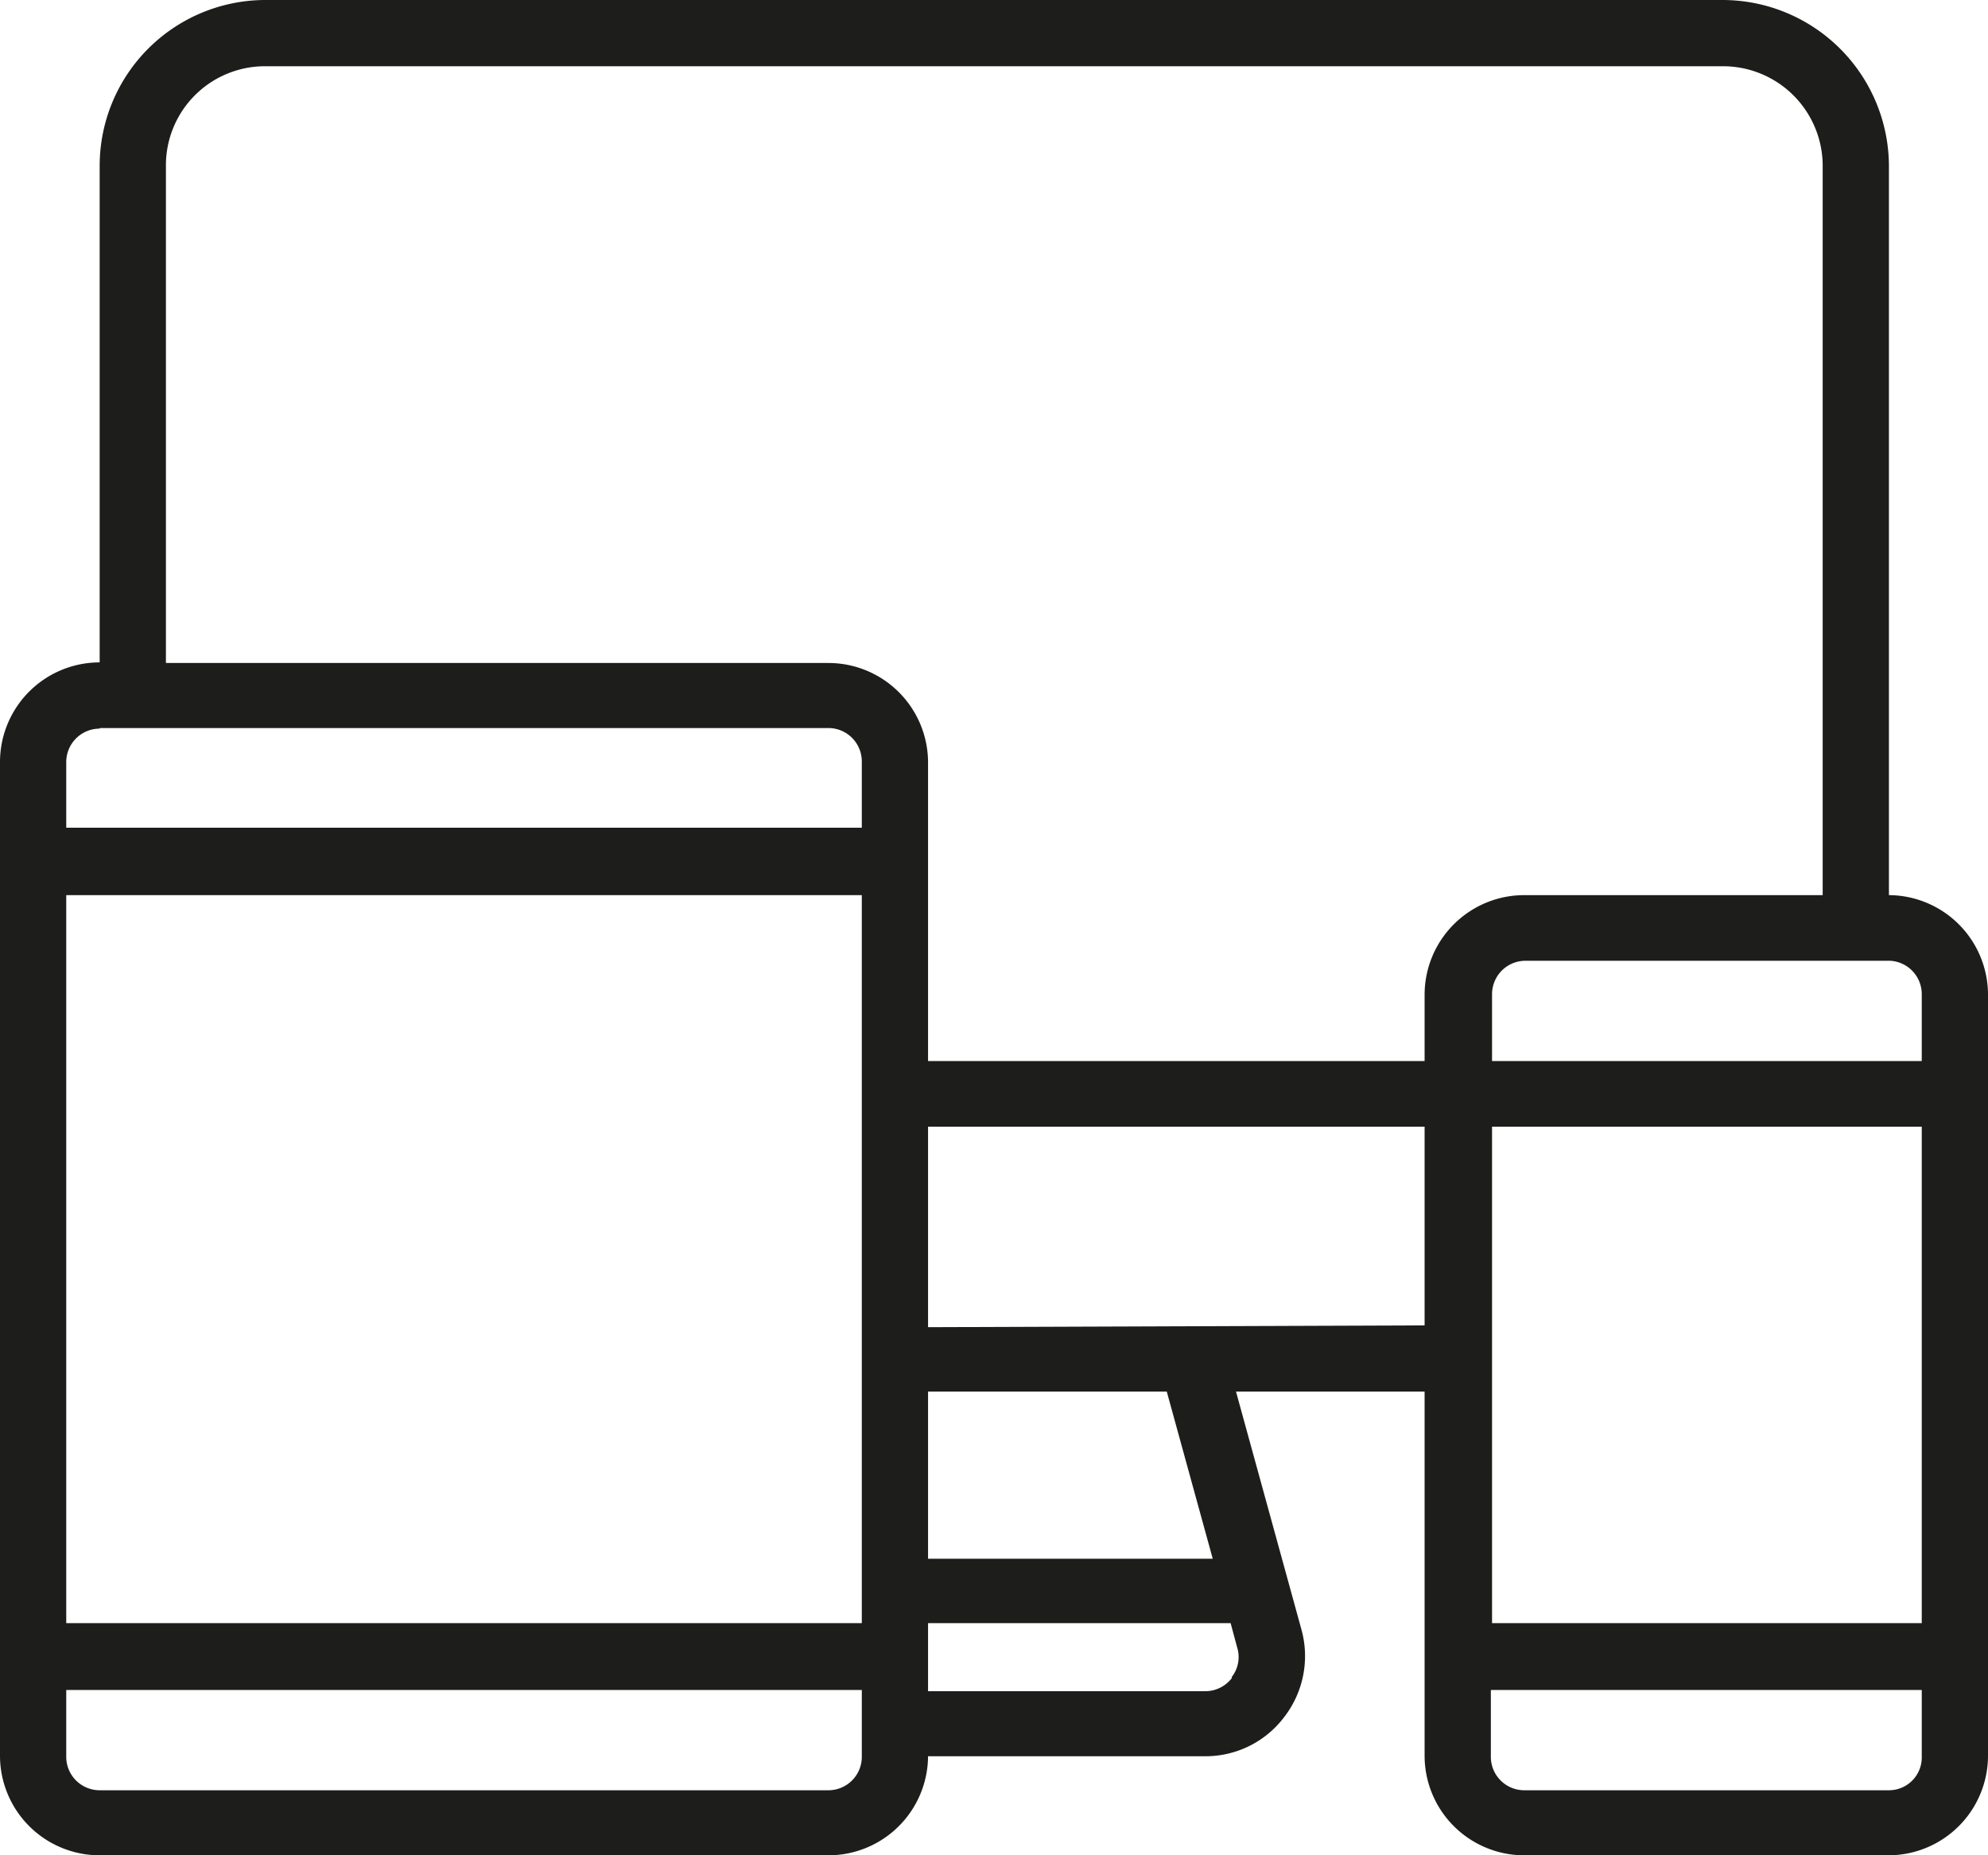 <svg xmlns="http://www.w3.org/2000/svg" viewBox="0 0 33.31 31.09"><defs><style>.cls-1{fill:#1d1d1b;}</style></defs><title>canali-digitali</title><g id="Layer_2" data-name="Layer 2"><g id="Layer_1-2" data-name="Layer 1"><path class="cls-1" d="M31.65,15V2.78A2.79,2.79,0,0,0,28.87,0H4.44A2.78,2.78,0,0,0,1.67,2.78V11.1A1.67,1.67,0,0,0,0,12.77V29.43a1.67,1.67,0,0,0,1.67,1.66H13.88a1.67,1.67,0,0,0,1.67-1.66H20.2a1.65,1.65,0,0,0,1.32-.66,1.67,1.67,0,0,0,.29-1.45l-1.1-4h3.16v6.11a1.67,1.67,0,0,0,1.67,1.66h6.11a1.67,1.67,0,0,0,1.66-1.66V16.66A1.67,1.67,0,0,0,31.65,15Zm.55,1.67v1.11H25V16.66a.56.56,0,0,1,.56-.56h6.11A.56.56,0,0,1,32.2,16.66ZM25,18.88H32.2V27.2H25ZM2.78,2.78A1.66,1.66,0,0,1,4.44,1.11H28.87a1.67,1.67,0,0,1,1.67,1.67V15h-5a1.67,1.67,0,0,0-1.67,1.67v1.11H15.55v-5a1.67,1.67,0,0,0-1.67-1.67H2.78ZM14.44,27.2H1.11V15H14.44Zm-12.77-15H13.88a.56.56,0,0,1,.56.56v1.11H1.11V12.77A.56.56,0,0,1,1.67,12.21ZM13.88,30H1.67a.56.56,0,0,1-.56-.55V28.32H14.44v1.11A.56.56,0,0,1,13.88,30Zm6.76-1.88a.56.56,0,0,1-.44.22H15.55V27.2h5.07l.11.41A.54.54,0,0,1,20.64,28.1Zm-.32-2H15.55V23.32h4Zm-4.77-3.88V18.88h8.32v3.33ZM31.65,30H25.54a.56.56,0,0,1-.56-.55V28.32H32.2v1.11A.55.55,0,0,1,31.65,30Z"/></g></g></svg>